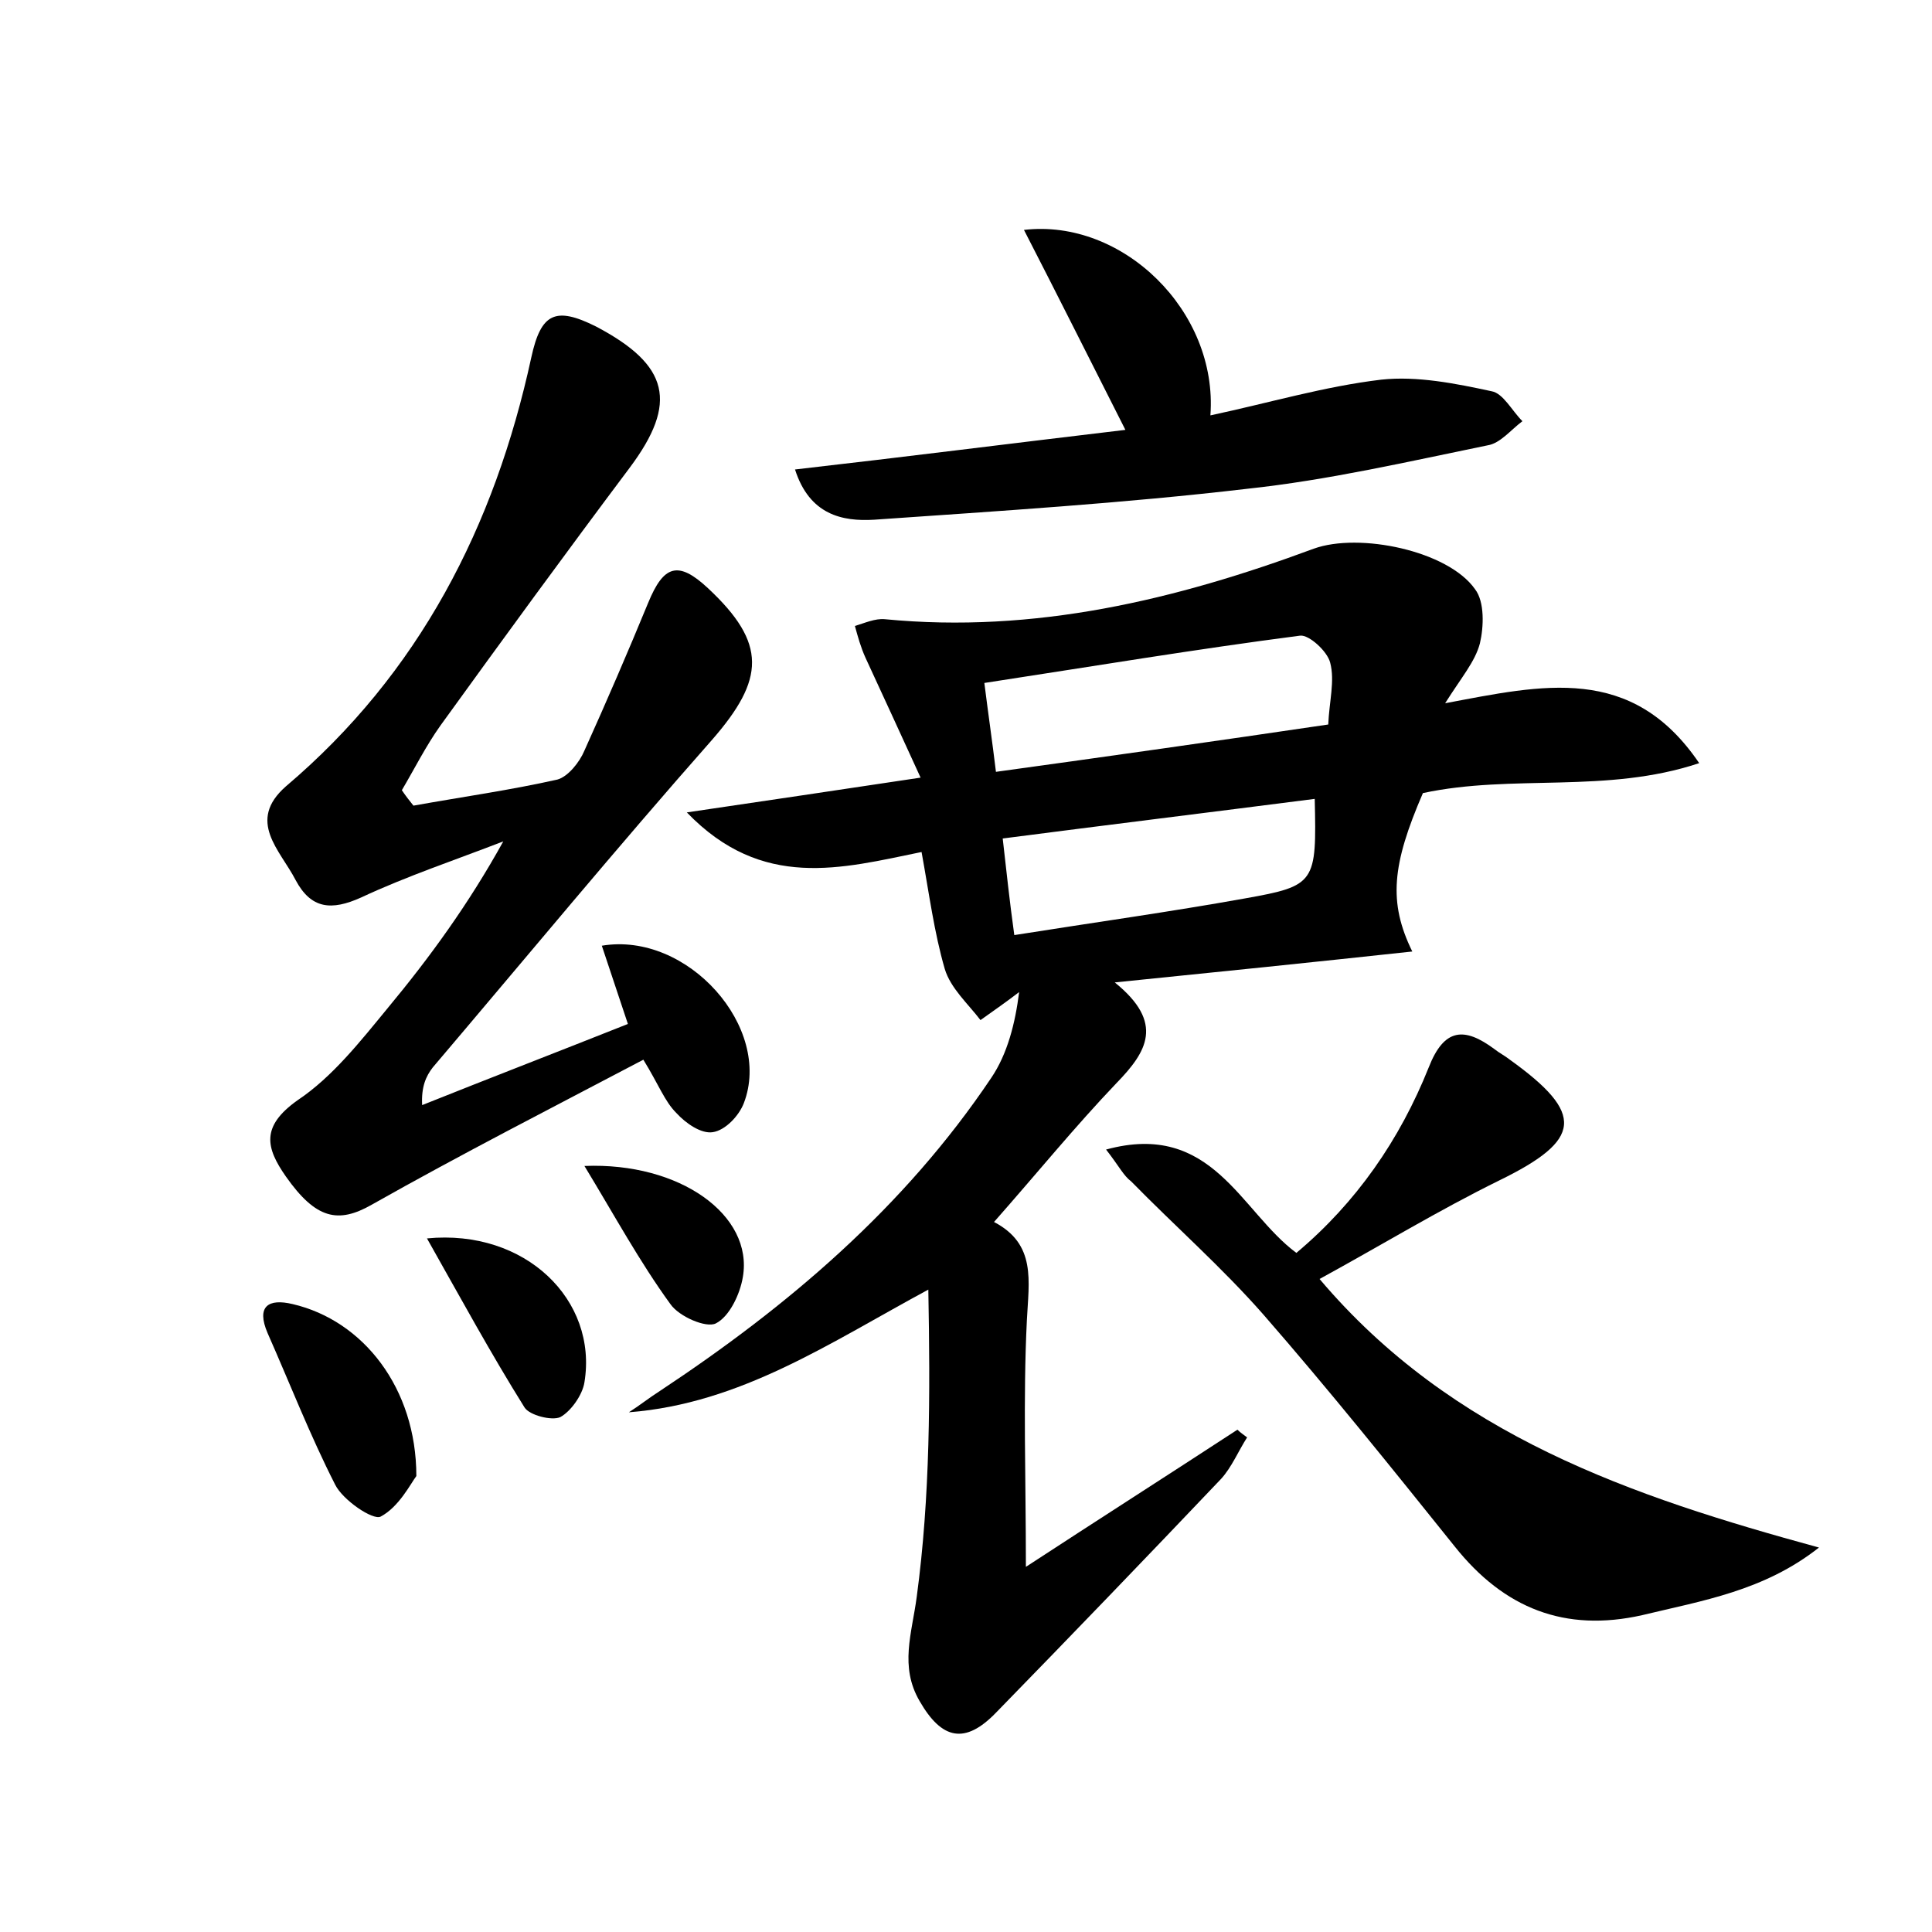 <?xml version="1.0" encoding="utf-8"?>
<!-- Generator: Adobe Illustrator 22.0.0, SVG Export Plug-In . SVG Version: 6.00 Build 0)  -->
<svg version="1.1" id="图层_1" xmlns="http://www.w3.org/2000/svg" xmlns:xlink="http://www.w3.org/1999/xlink" x="0px" y="0px"
	 viewBox="0 0 200 200" style="enable-background:new 0 0 200 200;" xml:space="preserve">
<style type="text/css">
	.st1{fill:#010000;}
	.st4{fill:#fbfafc;}
</style>
<g>
	
	<path d="M146.2,98.5c-10.2,1.1-19.9,2.1-30.8,3.2c5.2,4.2,3.3,7.2,0.2,10.4c-4.3,4.5-8.2,9.3-12.7,14.4c4.4,2.3,3.6,6.1,3.4,10.2
		c-0.4,8.1-0.1,16.2-0.1,25.5c7.5-4.9,14.7-9.5,21.9-14.2c0.3,0.3,0.6,0.5,1,0.8c-0.9,1.4-1.6,3.1-2.7,4.3
		c-7.7,8.1-15.5,16.2-23.3,24.2c-3.2,3.3-5.6,2.8-7.9-1.2c-2.1-3.6-0.8-7-0.3-10.8c1.4-10.4,1.4-20.9,1.2-31.8
		c-10.2,5.5-19.4,11.8-31,12.7c1.1-0.7,2.1-1.5,3.2-2.2c13.3-8.8,25.3-19,34.3-32.4c1.7-2.5,2.5-5.7,2.9-8.9c-1.3,1-2.6,1.9-4,2.9
		c-1.3-1.7-3.1-3.3-3.7-5.3c-1.1-3.8-1.6-7.7-2.4-12.1c-8.3,1.7-16.5,4-24.3-4.1c8.2-1.2,15.5-2.3,24.2-3.6
		c-2.1-4.6-3.9-8.5-5.7-12.4c-0.5-1.1-0.8-2.2-1.1-3.3c1-0.3,2.1-0.8,3.1-0.7c15.5,1.5,30.1-2,44.4-7.3c4.7-1.7,13.9,0.2,16.7,4.2
		c1,1.3,0.9,3.9,0.5,5.6c-0.5,1.9-1.9,3.5-3.6,6.2c10.1-1.9,19.3-4.1,26.3,6.2c-9.6,3.2-19.3,1.1-28.6,3.1
		C144.1,89.5,143.7,93.4,146.2,98.5z M137.5,75c0.1-2.4,0.7-4.5,0.2-6.4c-0.3-1.2-2.2-2.9-3.1-2.8c-10.8,1.4-21.6,3.2-32.7,4.9
		c0.4,3.2,0.8,5.9,1.2,9.2C114.7,78.3,126,76.7,137.5,75z M136.1,82.7c-10.9,1.4-21.5,2.7-32.3,4.1c0.4,3.5,0.7,6.4,1.2,10
		c8.2-1.3,16.1-2.4,23.9-3.8C136.2,91.7,136.3,91.4,136.1,82.7z"/>
	<path d="M42.8,83.4c5-0.9,10-1.6,14.9-2.7c1.1-0.3,2.3-1.8,2.8-3c2.3-5.1,4.5-10.2,6.6-15.3c1.6-3.9,3.1-4.4,6.2-1.5
		c6.1,5.7,5.9,9.4,0.4,15.7c-9.8,11.1-19.3,22.6-28.9,33.9c-0.7,0.9-1.2,2-1.1,3.9c7-2.8,14-5.5,21.3-8.4c-0.9-2.7-1.8-5.4-2.7-8.1
		c8.9-1.5,17.7,8.5,14.7,16.3c-0.5,1.3-1.9,2.8-3.2,3c-1.2,0.2-2.8-0.9-3.8-2c-1.2-1.2-1.8-2.9-3.4-5.5c-9.5,5-18.9,9.8-28.1,15
		c-3.5,2-5.8,1.5-8.9-2.9c-2.1-3-2.6-5.2,1.2-7.9c3.6-2.4,6.5-6.1,9.3-9.5c4.4-5.3,8.4-10.8,12-17.3c-4.9,1.9-10,3.6-14.7,5.8
		c-3.1,1.4-5.2,1.2-6.8-1.8c-1.6-3.1-5.1-6.1-1-9.7C43.4,69.7,51.2,54.5,55,37c1-4.6,2.5-5.3,6.7-3.2c7.6,4,8.5,7.9,3.5,14.6
		c-6.6,8.8-13.1,17.7-19.6,26.7c-1.5,2.1-2.7,4.5-4,6.7C42,82.4,42.4,82.9,42.8,83.4z"/>
	<path d="M114.5,119c11-3,13.9,6.4,19.7,10.7c6.2-5.2,10.7-11.7,13.7-19.2c1.6-4.1,3.7-4.2,6.8-1.9c0.5,0.4,1.1,0.7,1.6,1.1
		c7.8,5.6,7.5,8.3-1.1,12.5c-6.3,3.1-12.2,6.7-18.6,10.2c13.7,16.2,32.3,22.5,51.7,27.8c-5.7,4.5-12.1,5.5-18.3,7
		c-8,1.8-14.3-0.7-19.4-7.1c-6.5-8.1-13-16.2-19.8-24c-4.3-4.9-9.2-9.2-13.7-13.8C116.3,121.7,115.9,120.8,114.5,119z"/>
	<path d="M116.5,44.5c-3.7-7.3-7-13.9-10.5-20.7c10.2-1.2,20.1,8.4,19.3,19.2c6.1-1.3,11.8-3,17.7-3.7c3.7-0.4,7.7,0.4,11.4,1.2
		c1.2,0.2,2.1,2,3.2,3.1c-1.2,0.9-2.3,2.3-3.6,2.5c-8.3,1.7-16.5,3.6-24.9,4.5c-12.8,1.5-25.7,2.3-38.6,3.2
		c-3.3,0.2-6.7-0.5-8.2-5.2C93.7,47.3,104.7,45.9,116.5,44.5z"/>
	<path d="M43.1,152.8c-0.6,0.8-1.8,3.2-3.7,4.2c-0.8,0.4-3.9-1.7-4.7-3.3c-2.6-5.1-4.7-10.5-7-15.7c-1.2-2.8,0.1-3.6,2.6-3
		C37.6,136.7,43.1,143.7,43.1,152.8z"/>
	<path d="M44.2,128.2c10.2-1,17.7,6.4,16.3,14.9c-0.2,1.3-1.4,3-2.5,3.6c-0.9,0.4-3.2-0.2-3.7-1C50.8,140.1,47.7,134.4,44.2,128.2z"
		/>
	<path d="M60.5,120.7c9.9-0.4,17.5,5.1,16.4,11.5c-0.3,1.8-1.4,4.1-2.8,4.8c-1,0.5-3.8-0.7-4.7-2C66.2,130.6,63.6,125.8,60.5,120.7z
		"/>
	
	
</g>
</svg>

